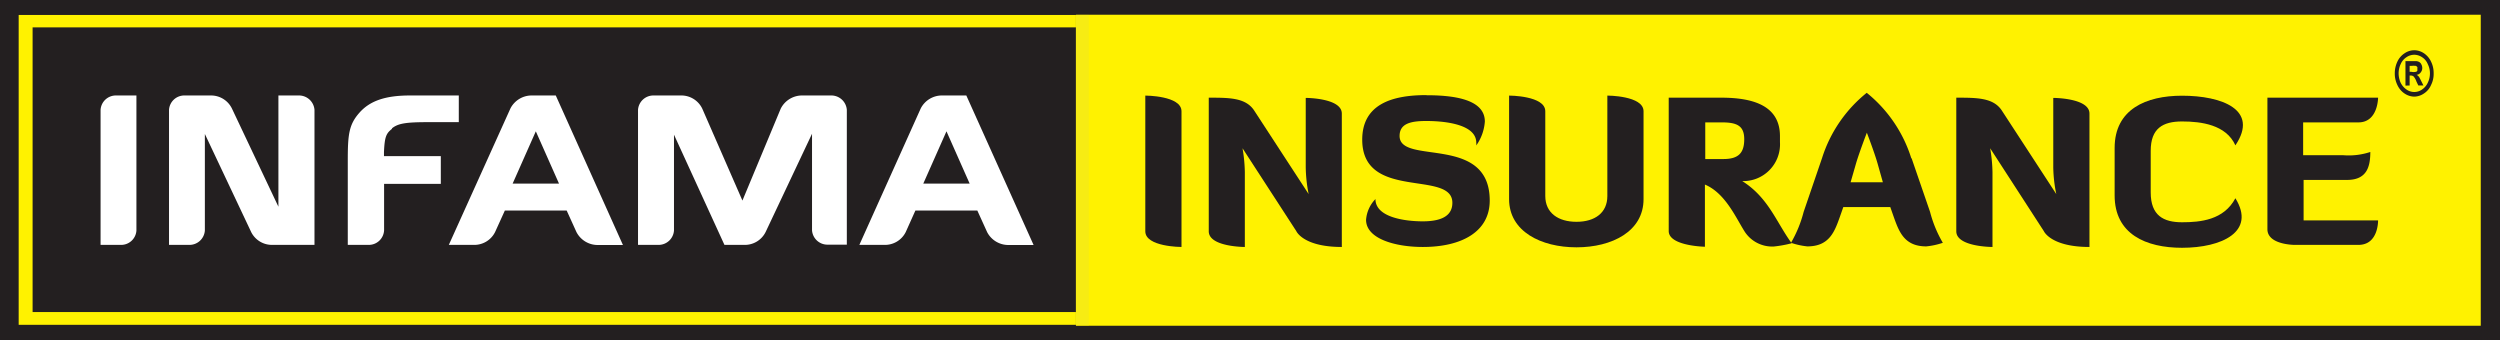 <svg xmlns="http://www.w3.org/2000/svg" viewBox="0 0 215.51 29.33"><defs><style>.cls-1{fill:#231f20;}.cls-2{fill:#fff;}.cls-3{fill:#fff200;}.cls-4{fill:#f7ec13;}</style></defs><g id="Layer_2" data-name="Layer 2"><g id="Layer_1-2" data-name="Layer 1"><rect class="cls-1" width="215.51" height="29.33"/><path class="cls-2" d="M44.19,15.83l2-4.51,2,4.51Zm3.72-7.6H45.8A2.06,2.06,0,0,0,44,9.35L38.69,21.11h2.14A2,2,0,0,0,42.68,20l.84-1.85h5.33L49.69,20a2.06,2.06,0,0,0,1.85,1.12H53.7Z"/><path class="cls-2" d="M79.59,15.83l2-4.51,2,4.51Zm3.71-7.6H81.19a2.05,2.05,0,0,0-1.82,1.12L74.08,21.11h2.15A2,2,0,0,0,78.08,20l.83-1.85h5.34L85.09,20a2.06,2.06,0,0,0,1.84,1.12H89.1Z"/><path class="cls-2" d="M10,8.23A1.32,1.32,0,0,0,8.67,9.47V21.11H10.4a1.32,1.32,0,0,0,1.36-1.24V8.23Z"/><path class="cls-2" d="M25.73,8.23H24v9.59L20,9.37a2,2,0,0,0-1.82-1.14H15.91a1.32,1.32,0,0,0-1.34,1.24V21.11H16.3a1.33,1.33,0,0,0,1.36-1.24V11.55l4,8.47a2,2,0,0,0,1.8,1.09h3.65V9.47a1.34,1.34,0,0,0-1.35-1.24"/><path class="cls-2" d="M71.68,8.23H69.13A2.06,2.06,0,0,0,67.3,9.37L64,17.29,60.54,9.37A2,2,0,0,0,58.7,8.23H56.35A1.33,1.33,0,0,0,55,9.47V21.11h1.74a1.33,1.33,0,0,0,1.36-1.24V11.61l4.35,9.5h1.7A2,2,0,0,0,66,20l4-8.47v8.32a1.33,1.33,0,0,0,1.36,1.24H73V9.47a1.34,1.34,0,0,0-1.35-1.24"/><path class="cls-2" d="M33.78,11.07c.52-.42,1.15-.54,3.09-.54h2.68V8.23h-4.2c-2.13,0-3.46.46-4.37,1.49s-1,1.89-1,4.14v7.25h1.78a1.32,1.32,0,0,0,1.35-1.26v-4H38V13.46h-4.9V13.1c.06-1.32.19-1.6.7-2"/><path class="cls-3" d="M92.75,1.29H1.61V28H92.75Zm0,25.61H2.81V2.36H92.75Z"/><rect class="cls-3" x="92.75" y="1.27" width="121.1" height="26.81"/><path class="cls-1" d="M98.73,8.24s3.12,0,3.12,1.35v11.7s-3.12,0-3.12-1.35Z"/><path class="cls-1" d="M112.81,16.73a12.67,12.67,0,0,1-.25-2.29v-6s3.11,0,3.11,1.35V21.29c-3.33,0-3.92-1.36-3.92-1.36l-4.64-7.15a13.36,13.36,0,0,1,.2,2.05v6.46s-3.11,0-3.11-1.35V8.42c1.77,0,3.18,0,3.91,1.1Z"/><path class="cls-1" d="M123,8.21c3,0,5,.6,5,2.27a4.07,4.07,0,0,1-.74,2.06,1.06,1.06,0,0,0,0-.24c0-1.56-2.61-1.87-4.31-1.87-1.34,0-2.3.22-2.3,1.29,0,2.55,7.77-.19,7.77,5.57,0,2.67-2.39,4-5.77,4-2.38,0-4.89-.71-4.89-2.34a2.88,2.88,0,0,1,.81-1.79c0,1.58,2.55,1.92,4.08,1.92,1.75,0,2.55-.56,2.55-1.6,0-2.87-7.77-.13-7.77-5.44,0-3,2.48-3.84,5.5-3.84"/><path class="cls-1" d="M141.68,17.17c0,2.77-2.71,4.15-5.78,4.15s-5.81-1.38-5.81-4.15V8.24s3.12,0,3.12,1.35V16.9c0,1.45,1.11,2.22,2.69,2.22s2.66-.77,2.66-2.22V8.24s3.12,0,3.12,1.35Z"/><path class="cls-1" d="M147,10.55v3.16h1.57c1.32,0,1.79-.55,1.79-1.71s-.63-1.45-1.94-1.45Zm3.19,5.06c2.28,1.45,2.92,3.53,4.26,5.36a10.2,10.2,0,0,1-1.54.28A2.83,2.83,0,0,1,150.42,20c-.74-1.14-1.66-3.34-3.45-4.09v5.36s-3.12-.06-3.12-1.35V8.42h4.54c2.94,0,5.05.8,5.05,3.32v.52a3.17,3.17,0,0,1-3.28,3.35"/><path class="cls-1" d="M160,14.08l-.47,1.63h2.78l-.46-1.63c-.27-.95-.92-2.64-.92-2.64s-.65,1.69-.93,2.64m4.78-.46,1.6,4.65a10.42,10.42,0,0,0,1.1,2.66,6.34,6.34,0,0,1-1.43.31c-1.92,0-2.36-1.3-2.83-2.62l-.27-.77h-4.05l-.27.77c-.47,1.32-.91,2.62-2.83,2.62a6.36,6.36,0,0,1-1.41-.31,10.46,10.46,0,0,0,1.09-2.66l1.59-4.65A11.76,11.76,0,0,1,160.92,8a11.76,11.76,0,0,1,3.85,5.67"/><path class="cls-1" d="M177.26,16.73a12.21,12.21,0,0,1-.26-2.29v-6s3.12,0,3.12,1.35V21.29c-3.33,0-3.93-1.36-3.93-1.36l-4.63-7.15a13.36,13.36,0,0,1,.2,2.05v6.46s-3.12,0-3.12-1.35V8.42c1.78,0,3.19,0,3.92,1.1Z"/><path class="cls-1" d="M185.4,13v3.59c0,2,1.11,2.57,2.7,2.57s3.6-.19,4.6-2.07c1.79,2.89-1.18,4.27-4.6,4.27-3.1,0-5.81-1.17-5.81-4.51v-4.1c0-3.33,2.71-4.5,5.81-4.5,3.42,0,6.67,1.2,4.6,4.28-.8-1.78-2.94-2.06-4.6-2.06s-2.7.6-2.7,2.53"/><path class="cls-1" d="M198.58,15.51V19H205c0,.12,0,2.11-1.69,2.11H197.8s-2.34,0-2.34-1.35V8.42H205s0,2.13-1.69,2.13h-4.77v2.83H202a5.9,5.9,0,0,0,2.33-.28c0,1.2-.25,2.41-2,2.41Z"/><path class="cls-1" d="M208.12,4.33a1.53,1.53,0,0,1,.83.26,1.78,1.78,0,0,1,.62.73,2.21,2.21,0,0,1,.22,1,2.11,2.11,0,0,1-.22,1,1.62,1.62,0,0,1-.62.74,1.52,1.52,0,0,1-.83.27,1.55,1.55,0,0,1-.84-.27,1.75,1.75,0,0,1-.62-.74,2.24,2.24,0,0,1-.22-1,2.35,2.35,0,0,1,.22-1,1.73,1.73,0,0,1,.63-.73,1.5,1.5,0,0,1,.83-.26m0,.39a1.2,1.2,0,0,0-.67.21,1.33,1.33,0,0,0-.5.59,1.9,1.9,0,0,0-.18.8,2,2,0,0,0,.17.8,1.53,1.53,0,0,0,.5.59,1.16,1.16,0,0,0,1.36,0,1.43,1.43,0,0,0,.49-.59,1.84,1.84,0,0,0,.18-.8,1.77,1.77,0,0,0-.19-.8,1.25,1.25,0,0,0-.49-.59,1.23,1.23,0,0,0-.67-.21m-.76,2.66V5.27h.93a.61.61,0,0,1,.28.09.43.43,0,0,1,.16.19.68.68,0,0,1,.08.31.6.6,0,0,1-.14.39.48.48,0,0,1-.35.2.31.31,0,0,1,.12.09.38.38,0,0,1,.13.16s.06.1.13.25l.21.42h-.44l-.16-.33a1.3,1.3,0,0,0-.25-.45.39.39,0,0,0-.25-.08h-.09v.86Zm.36-1.19h.14a.9.9,0,0,0,.4,0,.17.17,0,0,0,.12-.09.29.29,0,0,0,0-.16.27.27,0,0,0,0-.16.38.38,0,0,0-.12-.1,1.8,1.8,0,0,0-.4,0h-.14Z"/><rect class="cls-4" x="92.75" y="1.29" width="1.11" height="26.75"/></g></g></svg>